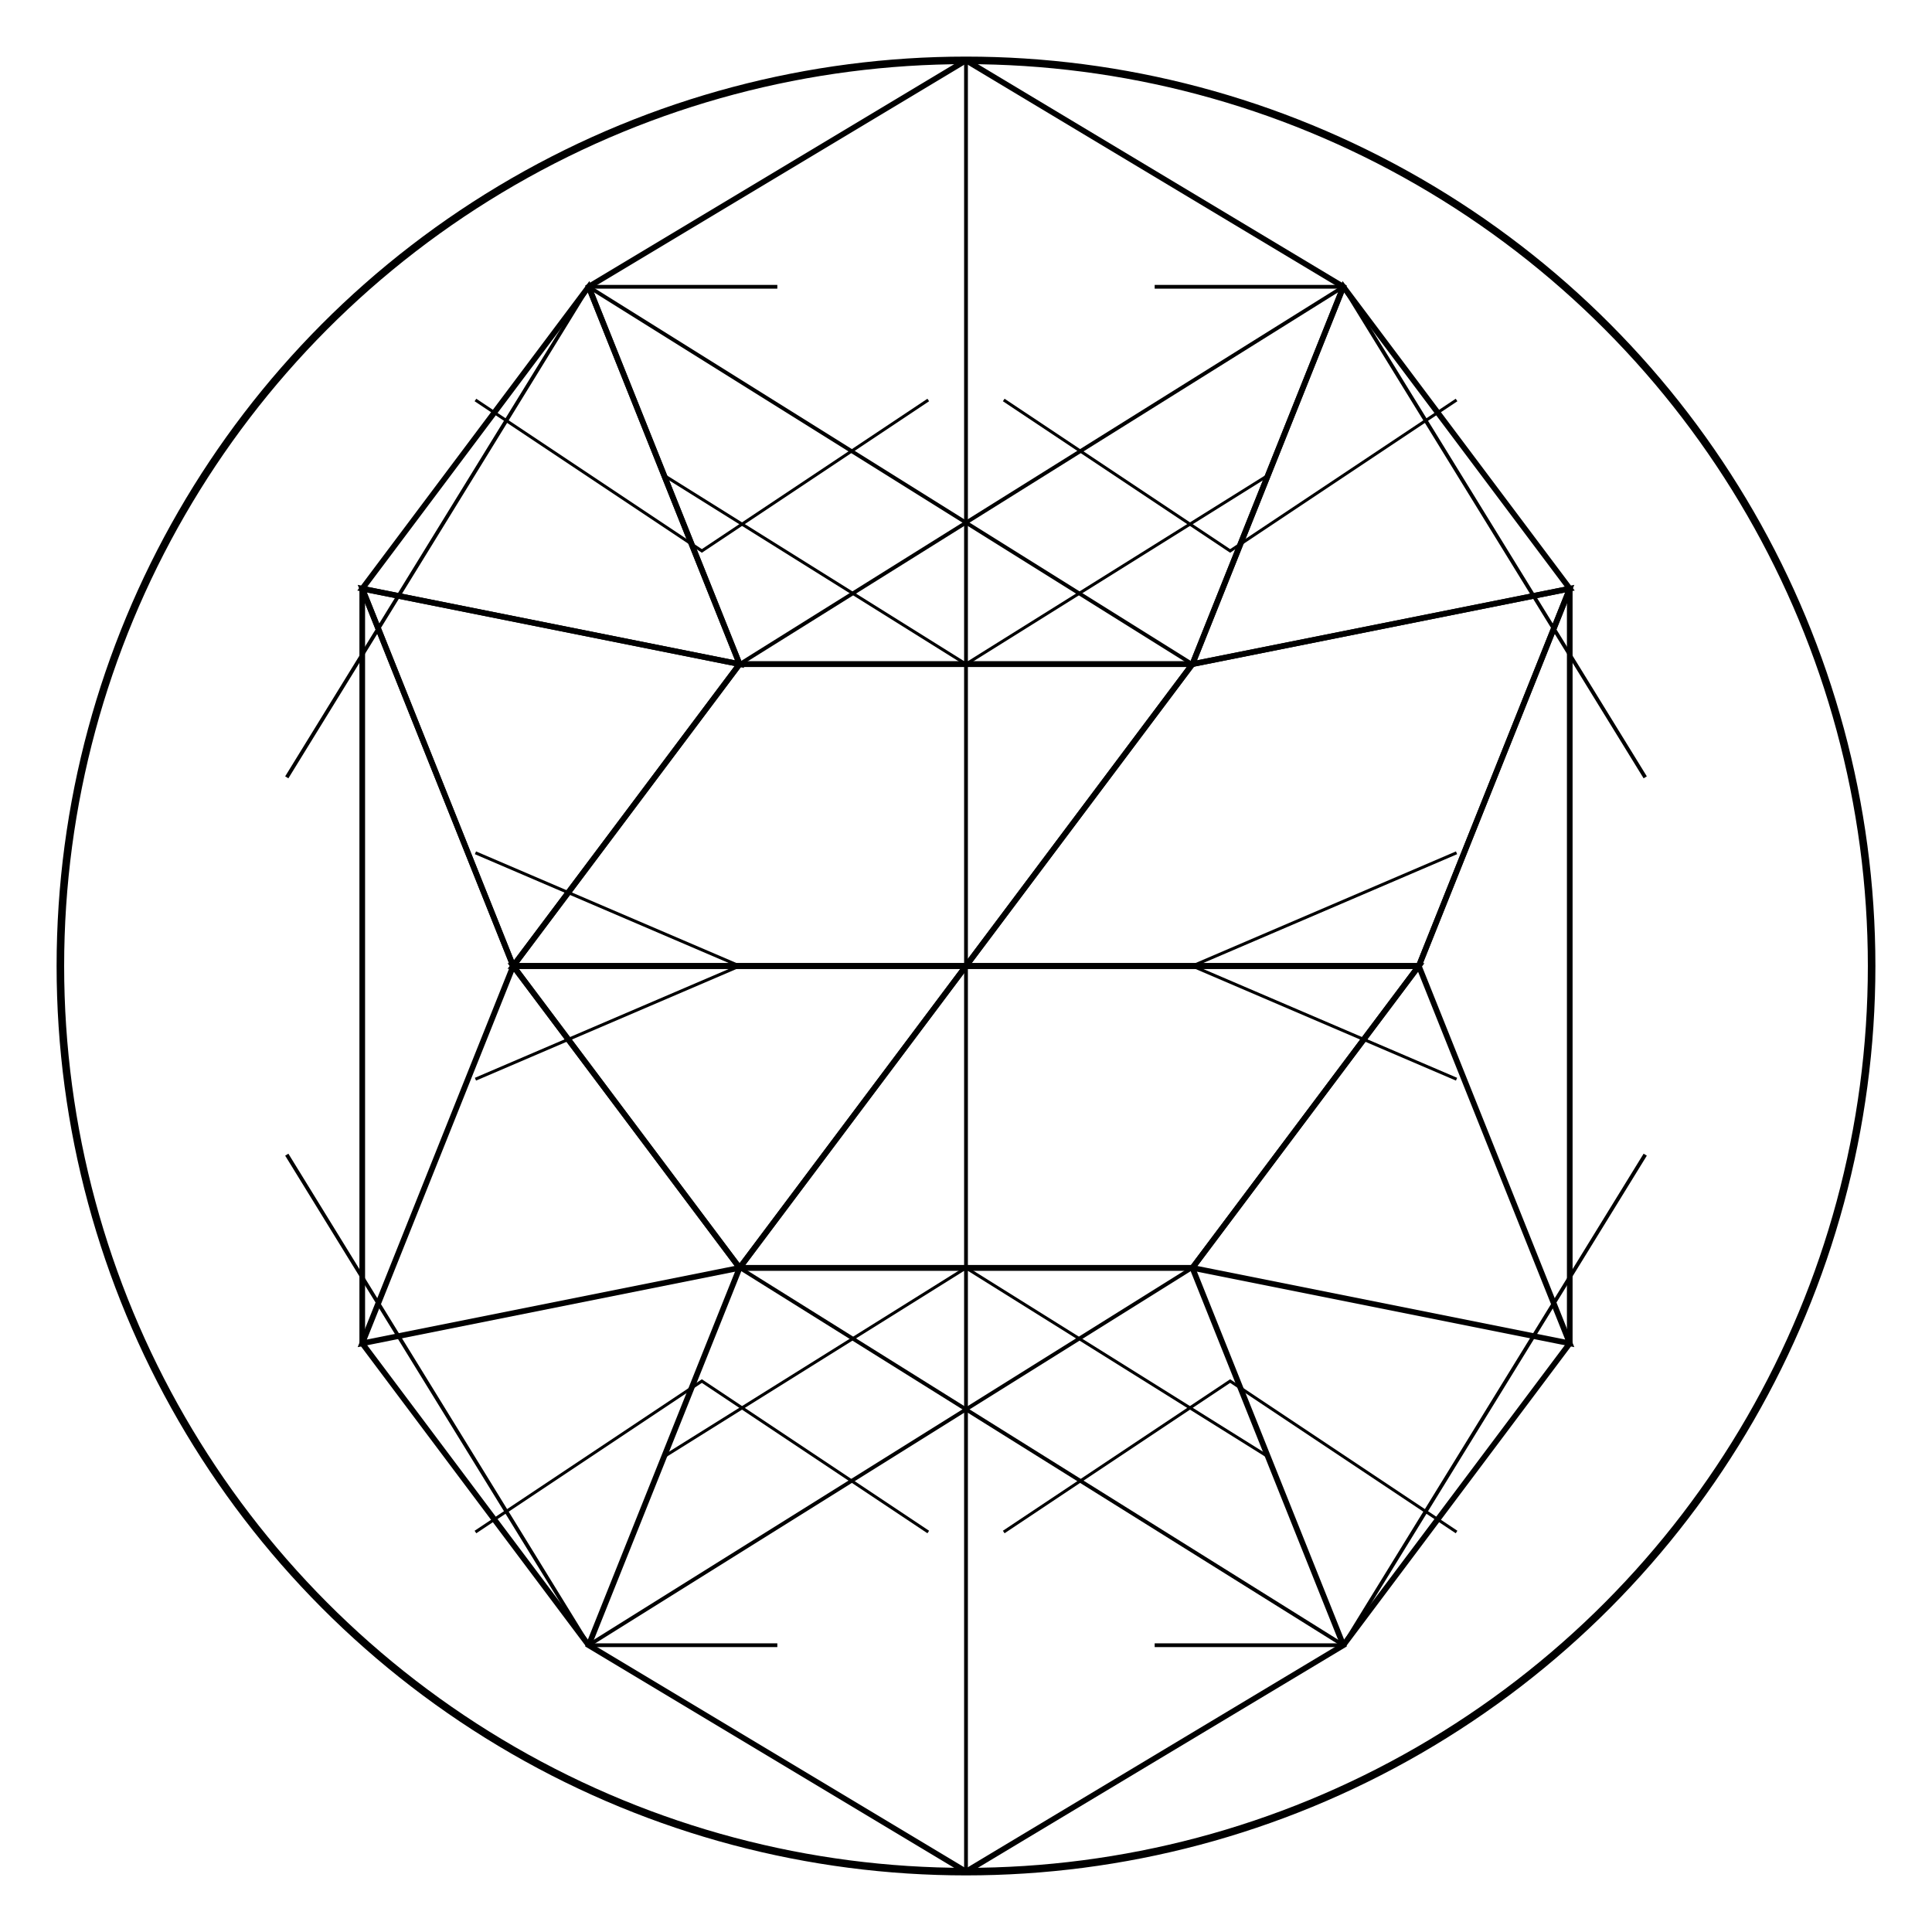 <?xml version="1.0" encoding="UTF-8" standalone="no"?>
<svg width="512" height="512" viewBox="0 0 512 512" fill="none" xmlns="http://www.w3.org/2000/svg">
  <!-- Outer circle -->
  <circle cx="256" cy="256" r="240" stroke="#000000" stroke-width="2" fill="none"/>
  
  <!-- Geodesic icosahedron wireframe pattern -->
  <!-- Top pentagon -->
  <path d="M256 16 L156 76 L196 176 L316 176 L356 76 Z" stroke="#000000" stroke-width="1.5" fill="none"/>
  
  <!-- Upper band of triangles -->
  <path d="M156 76 L96 156 L196 176 Z" stroke="#000000" stroke-width="1.5" fill="none"/>
  <path d="M96 156 L136 256 L196 176 Z" stroke="#000000" stroke-width="1.5" fill="none"/>
  <path d="M196 176 L136 256 L256 256 L316 176 Z" stroke="#000000" stroke-width="1.5" fill="none"/>
  <path d="M316 176 L256 256 L376 256 L416 156 Z" stroke="#000000" stroke-width="1.5" fill="none"/>
  <path d="M356 76 L416 156 L316 176 Z" stroke="#000000" stroke-width="1.5" fill="none"/>
  
  <!-- Horizontal bands -->
  <path d="M96 156 L136 256 L256 256 L376 256 L416 156" stroke="#000000" stroke-width="1.5" fill="none"/>
  
  <!-- Lower band of triangles -->
  <path d="M136 256 L96 356 L196 336 Z" stroke="#000000" stroke-width="1.5" fill="none"/>
  <path d="M136 256 L196 336 L256 256 Z" stroke="#000000" stroke-width="1.5" fill="none"/>
  <path d="M256 256 L196 336 L316 336 L376 256 Z" stroke="#000000" stroke-width="1.5" fill="none"/>
  <path d="M376 256 L316 336 L416 356 Z" stroke="#000000" stroke-width="1.5" fill="none"/>
  
  <!-- Bottom pentagon -->
  <path d="M196 336 L156 436 L256 496 L356 436 L316 336 Z" stroke="#000000" stroke-width="1.5" fill="none"/>
  
  <!-- Vertical connections -->
  <path d="M96 156 L96 356" stroke="#000000" stroke-width="1.5" fill="none"/>
  <path d="M416 156 L416 356" stroke="#000000" stroke-width="1.5" fill="none"/>
  <path d="M96 356 L156 436" stroke="#000000" stroke-width="1.5" fill="none"/>
  <path d="M416 356 L356 436" stroke="#000000" stroke-width="1.5" fill="none"/>
  
  <!-- Central vertical lines -->
  <path d="M256 16 L256 256" stroke="#000000" stroke-width="1" fill="none"/>
  <path d="M256 256 L256 496" stroke="#000000" stroke-width="1" fill="none"/>
  
  <!-- Additional triangular subdivisions for complexity -->
  <path d="M156 76 L316 176" stroke="#000000" stroke-width="1" fill="none"/>
  <path d="M356 76 L196 176" stroke="#000000" stroke-width="1" fill="none"/>
  <path d="M196 336 L356 436" stroke="#000000" stroke-width="1" fill="none"/>
  <path d="M316 336 L156 436" stroke="#000000" stroke-width="1" fill="none"/>
  
  <!-- More complex geodesic subdivisions -->
  <path d="M76 206 L156 76 L206 76" stroke="#000000" stroke-width="1" fill="none"/>
  <path d="M306 76 L356 76 L436 206" stroke="#000000" stroke-width="1" fill="none"/>
  <path d="M76 306 L156 436 L206 436" stroke="#000000" stroke-width="1" fill="none"/>
  <path d="M306 436 L356 436 L436 306" stroke="#000000" stroke-width="1" fill="none"/>
  
  <!-- Additional icosahedral edges -->
  <path d="M126 106 L186 146 L246 106" stroke="#000000" stroke-width="0.8" fill="none"/>
  <path d="M266 106 L326 146 L386 106" stroke="#000000" stroke-width="0.8" fill="none"/>
  <path d="M126 406 L186 366 L246 406" stroke="#000000" stroke-width="0.8" fill="none"/>
  <path d="M266 406 L326 366 L386 406" stroke="#000000" stroke-width="0.8" fill="none"/>
  
  <!-- Inner triangular patterns -->
  <path d="M176 126 L256 176 L336 126" stroke="#000000" stroke-width="0.8" fill="none"/>
  <path d="M176 386 L256 336 L336 386" stroke="#000000" stroke-width="0.8" fill="none"/>
  <path d="M126 226 L196 256 L126 286" stroke="#000000" stroke-width="0.8" fill="none"/>
  <path d="M386 226 L316 256 L386 286" stroke="#000000" stroke-width="0.8" fill="none"/>
</svg>
